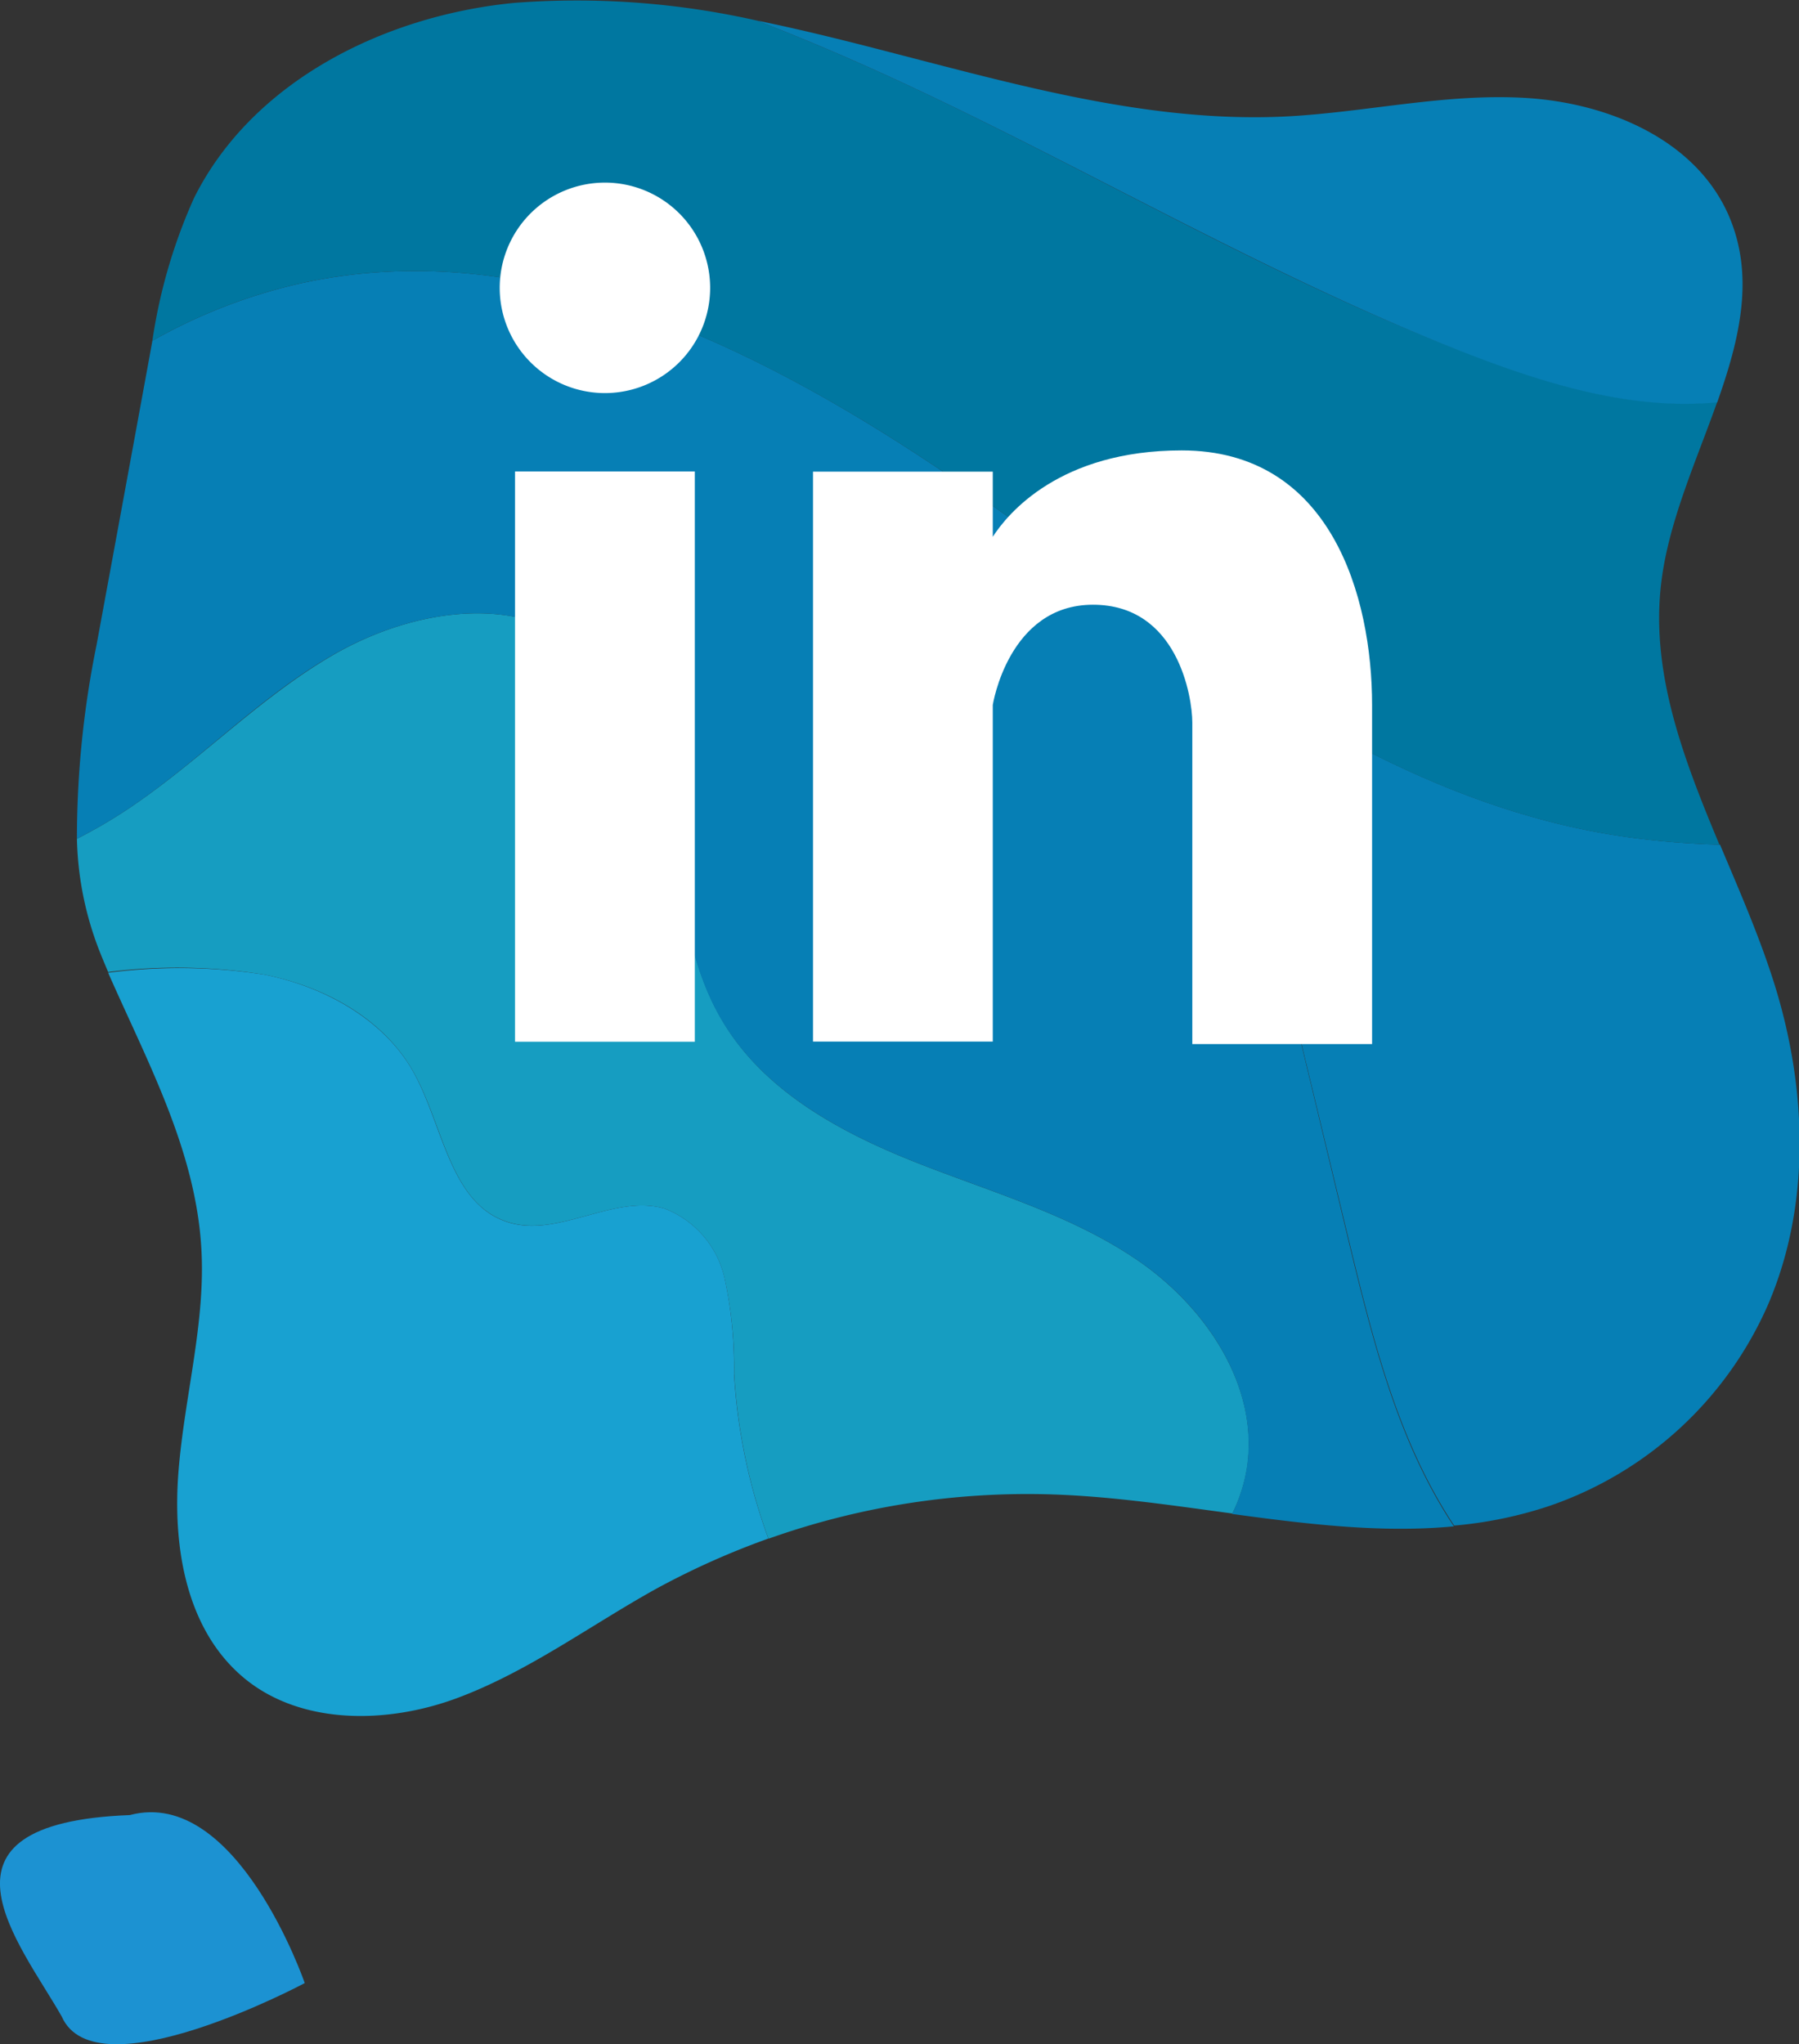 <svg xmlns="http://www.w3.org/2000/svg" viewBox="0 0 122.08 138.7"><rect x="0" y="0" width="122.08" height="138.7" fill="#333333" stroke="none"/><defs><style>.cls-1{fill:#169dc1;}.cls-2{fill:#18a1d1;}.cls-3{fill:#067fb5;}.cls-4{fill:#0077a0;}.cls-5,.cls-6{fill:#fff;}.cls-6,.cls-7{fill-rule:evenodd;}.cls-7{fill:#1c92d2;}</style></defs><g id="Layer_2" data-name="Layer 2"><g id="OBJECTS"><path class="cls-1" d="M77.29,85.57c-4.56-3.15-10-4.67-15.15-6.71S51.8,74,49,69.22c-2.36-4-2.75-8.8-3.56-13.37s-2.32-9.41-6.09-12.13c-4.78-3.46-11.61-2.25-16.73.71S13.38,51.81,8.44,55.05a34.44,34.44,0,0,1-3.22,1.86,22.19,22.19,0,0,0,1.62,7.84c.16.4.33.8.5,1.2a37.26,37.26,0,0,1,10.55.17c4.12.8,8.17,3,10.2,6.67s2.45,8.89,6.39,10.13C37.92,84,41.65,81,45.1,82a6.62,6.62,0,0,1,4.07,4.73,28.51,28.51,0,0,1,.65,6.46,39.09,39.09,0,0,0,2.33,11.21,52.44,52.44,0,0,1,19.39-3c4,.14,8,.74,12.09,1.29a10.81,10.81,0,0,0,1-3.15C85.44,94.05,81.84,88.72,77.29,85.57Z"/><path class="cls-2" d="M49.17,86.72A6.62,6.62,0,0,0,45.1,82c-3.45-1-7.18,2-10.62.93-3.94-1.24-4.4-6.51-6.39-10.13S22,66.92,17.89,66.12A37.26,37.26,0,0,0,7.34,66C10,72.05,13.26,78,13.66,84.65c.31,5-1.12,10-1.54,15.09s.46,10.69,4.31,14S26.2,117,31,115.22s9-4.9,13.45-7.38a53.57,53.57,0,0,1,7.69-3.45,39.09,39.09,0,0,1-2.33-11.21A28.51,28.51,0,0,0,49.17,86.72Z"/><path class="cls-3" d="M84.07,53.25c-.71-3-1.44-5.92-2.32-8.84C76.57,41,71.54,37.24,66.5,33.72c-13.66-9.55-30-18.16-46.29-14.45a37,37,0,0,0-9.87,3.85l-.18,1q-1.8,9.83-3.61,19.65A65.84,65.84,0,0,0,5.22,56.91a34.44,34.44,0,0,0,3.22-1.86c4.94-3.24,9-7.66,14.16-10.62s11.95-4.17,16.73-.71c3.77,2.72,5.28,7.56,6.09,12.13s1.2,9.38,3.56,13.37c2.82,4.77,8,7.6,13.16,9.64s10.59,3.56,15.15,6.71,8.15,8.48,7.32,14a10.81,10.81,0,0,1-1,3.15c5.08.69,10.13,1.31,15.05.84-3.82-5.75-5.52-12.65-7.15-19.38Q87.8,68.7,84.07,53.25Z"/><path class="cls-3" d="M120,88.47c2.89-6.76,2.62-14.58.44-21.61-1-3.22-2.39-6.39-3.72-9.55a57.13,57.13,0,0,1-6.4-.53C99.87,55.29,90.6,50.29,81.75,44.41c.88,2.92,1.61,5.89,2.32,8.84q3.74,15.44,7.46,30.88c1.63,6.73,3.33,13.63,7.15,19.38a28.08,28.08,0,0,0,6.42-1.32A25.06,25.06,0,0,0,120,88.47Z"/><path class="cls-4" d="M116.53,27.27a23.78,23.78,0,0,1-2.53.1c-5-.08-9.78-1.61-14.42-3.4-13.09-5-25.24-12.23-37.95-18.18-3.37-1.57-6.8-3.06-10.29-4.4A55.53,55.53,0,0,0,34.85.2c-8.8.87-17.75,5.33-21.69,13.25a36.59,36.59,0,0,0-2.82,9.67,37,37,0,0,1,9.87-3.85c16.24-3.71,32.63,4.9,46.29,14.45s27.28,20.7,43.78,23.06a57.13,57.13,0,0,0,6.4.53c-2.47-5.91-4.74-11.81-3.92-18C113.3,35.24,115.13,31.22,116.53,27.27Z"/><path class="cls-3" d="M99.58,24c4.64,1.79,9.46,3.32,14.42,3.4a23.78,23.78,0,0,0,2.53-.1c1.55-4.37,2.57-8.64.74-12.77C115,9.45,109.13,7,103.61,6.65s-11,1-16.51,1.26c-8.84.4-17.54-2-26.1-4.21-3.19-.83-6.41-1.65-9.66-2.31,3.49,1.34,6.92,2.83,10.29,4.4C74.34,11.74,86.49,18.92,99.58,24Z"/><rect class="cls-5" x="34.95" y="31.99" width="12.2" height="38.69"/><path class="cls-6" d="M48.19,19.53a7.14,7.14,0,1,1-7.14-7.14A7.14,7.14,0,0,1,48.19,19.53Z"/><path class="cls-6" d="M80.19,30.56c-8.27,0-11.8,4.28-12.82,5.86V32H55.17V70.67h12.2V47.83s1.06-6.8,6.8-6.8,6.74,6.24,6.74,8V70.84h12.2v-23C93.11,40.48,90.33,30.56,80.19,30.56Z"/><path class="cls-7" d="M4.19,136.82c-2.84-5-9.8-13.12,4.62-13.67,7.28-1.94,11.87,11.4,11.87,11.4S6.52,142.11,4.19,136.82Z"/></g></g></svg>